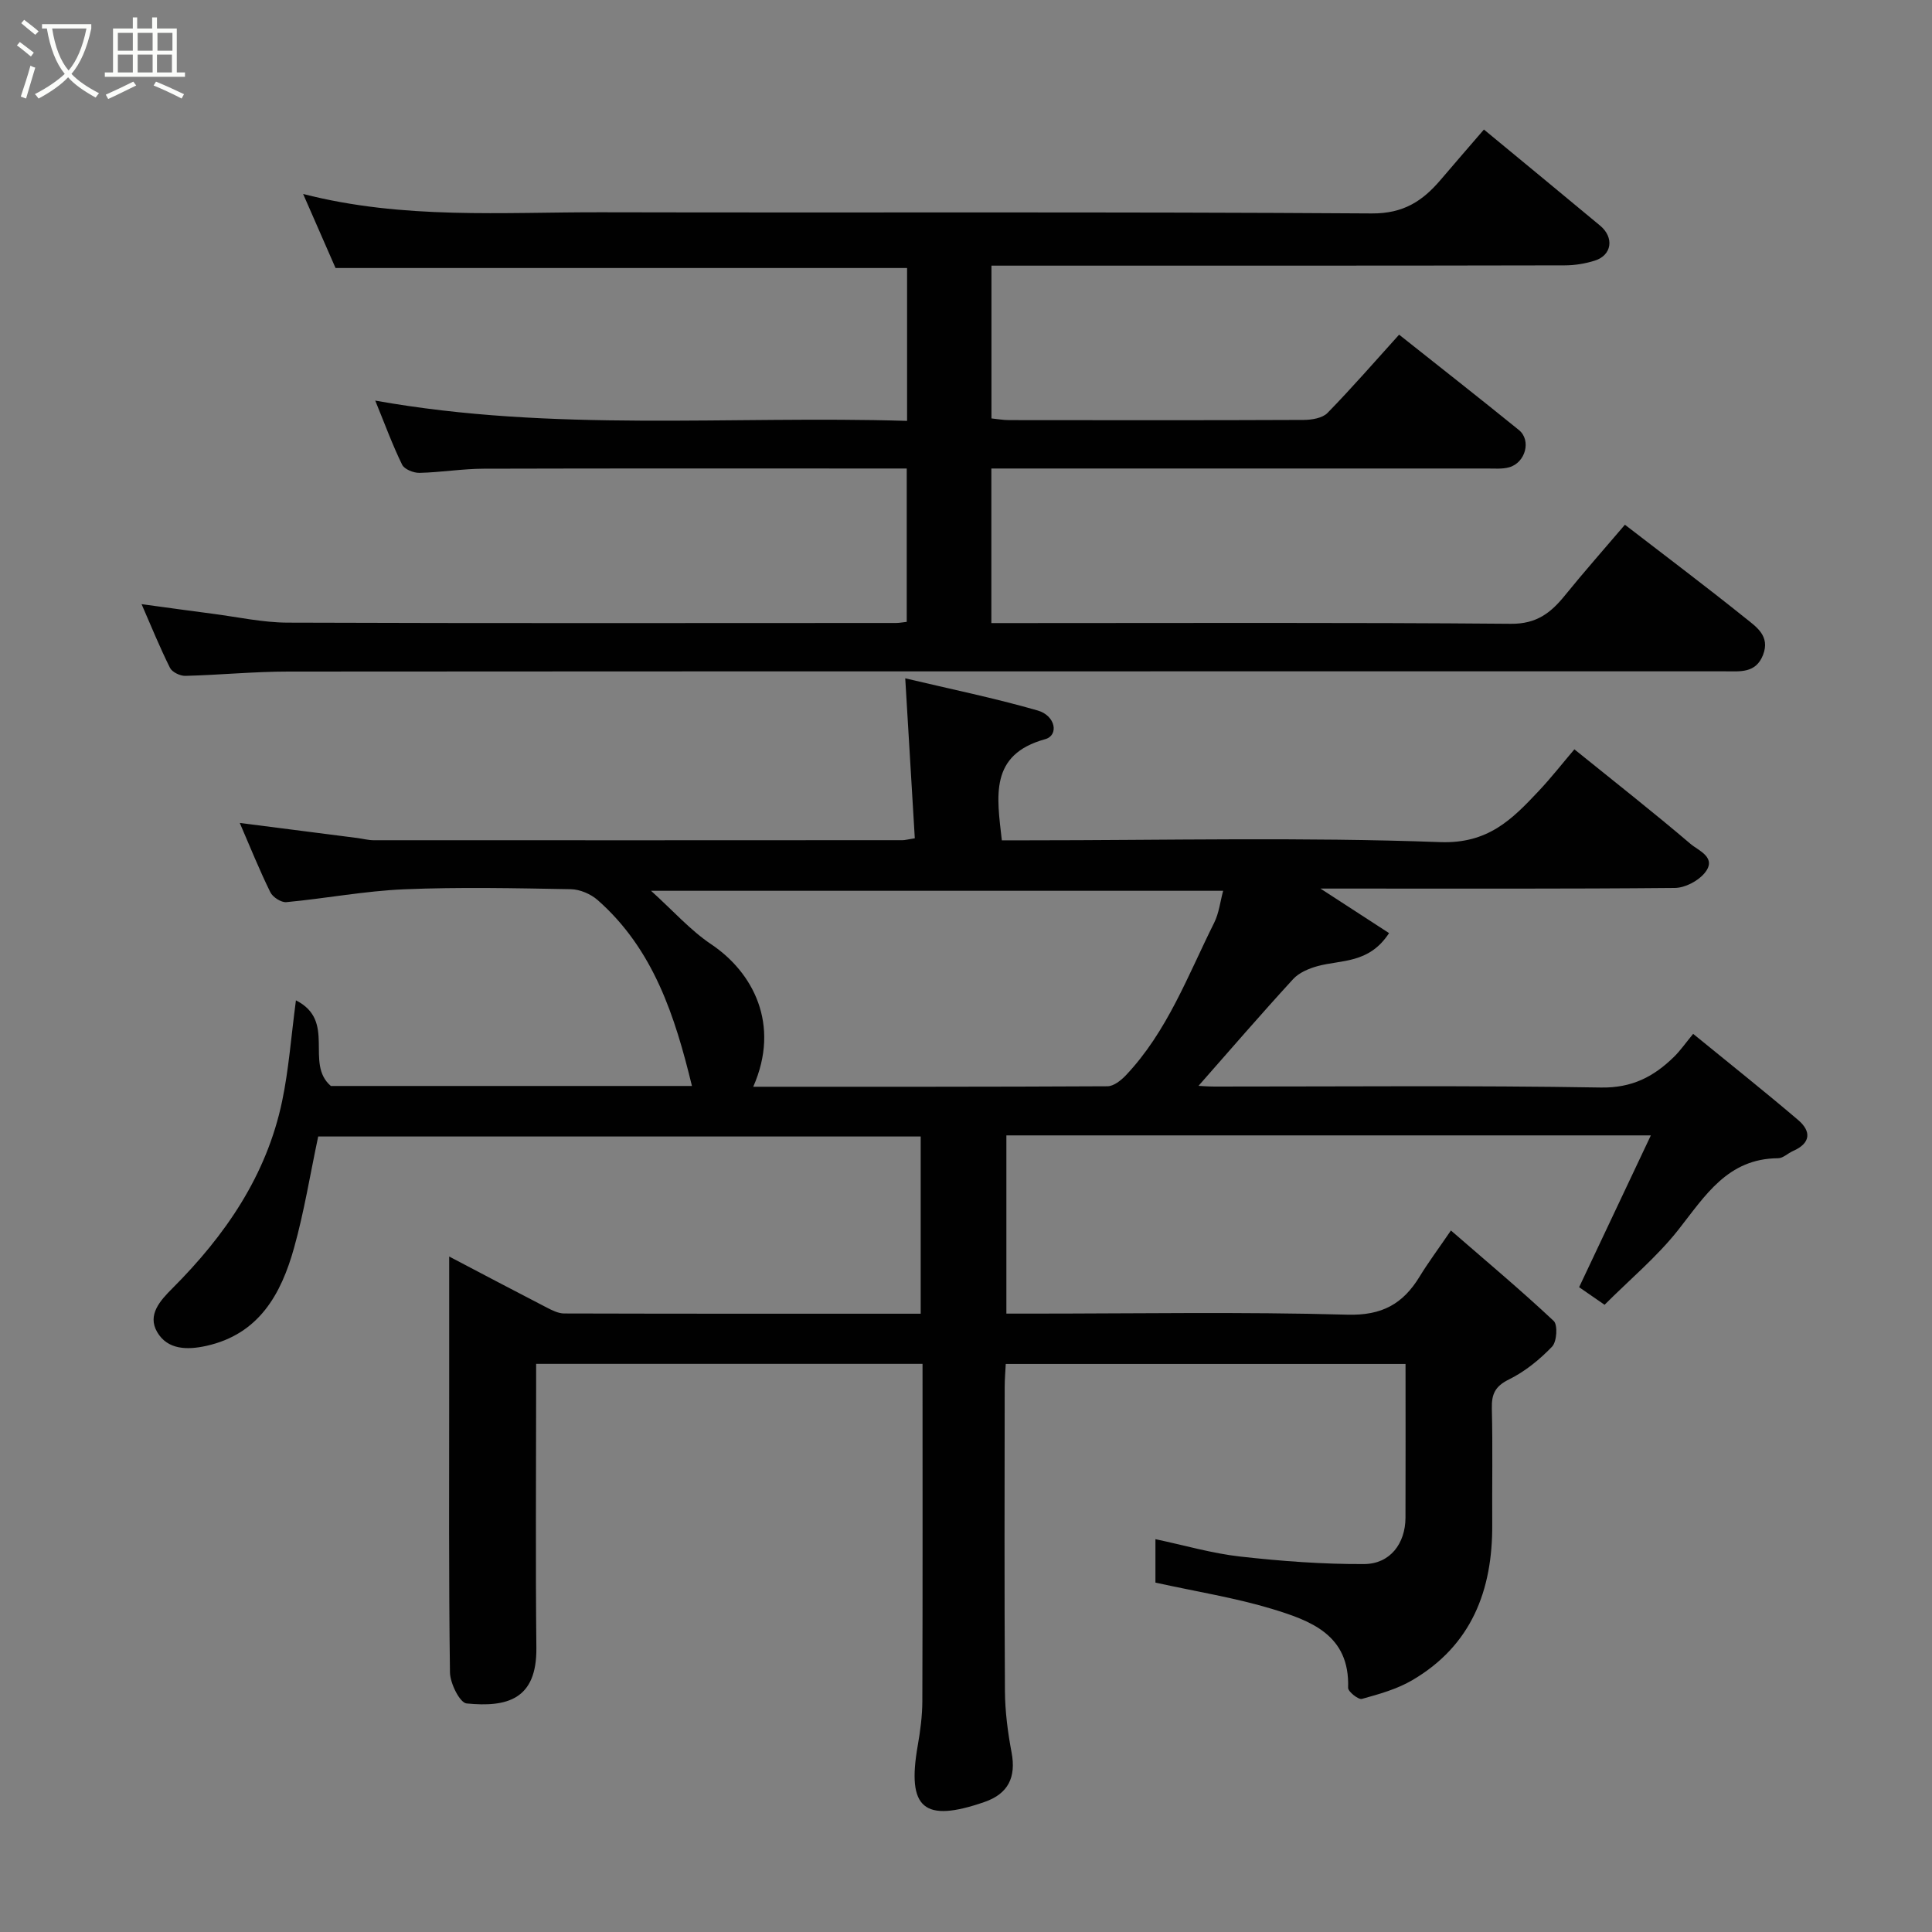 <svg enable-background="new 0 0 400 400" viewBox="0 0 400 400" xmlns="http://www.w3.org/2000/svg"><rect x="0" y="0" width="400" height="400" fill="#808080" stroke="none"/><path d="m6.4 11.7c-1-.8-1.9-1.6-2.9-2.3l.6-.7c.9.7 1.9 1.4 2.9 2.2zm-2.1 8.3c.7-2.1 1.4-4.2 2-6.4.2.1.6.3 1 .4-.7 2.3-1.3 4.4-1.9 6.4zm3-12.8c-1.1-.9-2.1-1.7-2.9-2.4l.6-.7c1 .8 2 1.5 3 2.4zm1.4-1.3v-.9h10.2v.9c-.9 4.2-2.3 7.3-4.1 9.4 1.3 1.4 3.2 2.7 5.7 4-.2.2-.4.5-.7.9-2.5-1.4-4.4-2.7-5.7-4.2-1.4 1.5-3.5 3-6.1 4.4 0 0 0 0-.1-.1-.3-.4-.5-.7-.7-.8 2.7-1.4 4.7-2.8 6.2-4.2-1.8-2.2-3-5.3-3.7-9.4zm9.2 0h-7.1c.6 3.8 1.7 6.7 3.4 8.7 1.7-2 2.9-4.8 3.7-8.7z" fill="#fbfcfa"/><path d="m31.6 3.6h.9v2.3h4.1v9.1h1.7v.9h-16.6v-.9h1.7v-9.1h4.1v-2.3h.9v2.3h3.1v-2.3zm-4 13.3.6.8c-1.9.9-3.8 1.9-5.8 2.8-.2-.3-.3-.6-.5-.9 2-.9 3.9-1.8 5.7-2.7zm-3.2-10.1v3.7h3.1v-3.7zm0 4.5v3.7h3.1v-3.7zm4.1-4.5v3.7h3.1v-3.7zm0 4.5v3.7h3.1v-3.7zm9.1 9.1c-2.1-1.1-4.1-2-5.8-2.7l.5-.8c2.2.9 4.1 1.8 5.8 2.6zm-1.9-13.6h-3.1v3.7h3.1zm-3.2 4.5v3.7h3.1v-3.7z" fill="#fbfcfa"/><g fill="#010101"><path d="m239.22 327.66c0-2.11 0-5.05 0-8.99 6.02 1.27 11.74 2.95 17.58 3.6 8.51.95 17.1 1.6 25.65 1.55 5.36-.03 8.52-4.26 8.54-9.59.04-10.49.01-20.98.01-31.84-27.59 0-54.97 0-82.77 0-.07 1.53-.22 3.14-.22 4.74-.02 21-.08 41.99.05 62.99.03 4.25.59 8.54 1.38 12.73.96 5.12-.7 8.53-5.61 10.23-12.57 4.36-16.1 1.36-13.83-11.63.54-3.06.95-6.18.96-9.28.08-23.15.04-46.29.04-69.8-26.63 0-53.01 0-80 0v5.32c0 17.83-.14 35.66.05 53.49.11 10.7-6.08 12.33-14.45 11.5-1.4-.14-3.41-4.17-3.44-6.43-.27-19.84-.16-39.67-.16-59.5 0-8.66 0-17.32 0-26.6 7 3.67 13.6 7.16 20.23 10.58 1.11.57 2.38 1.21 3.57 1.21 24.48.07 48.97.05 73.82.05 0-12.27 0-24.32 0-36.69-41.7 0-83.42 0-124.74 0-1.67 7.84-2.9 15.57-5 23.06-2.67 9.57-7.25 17.85-18.12 20.28-3.94.88-8.07.86-10.23-2.87-2.05-3.55.6-6.47 3.17-9.04 10.93-10.94 19.49-23.35 22.71-38.74 1.37-6.53 1.85-13.24 2.86-20.88 8.46 4.28 1.75 13.04 7.23 17.73h74.76c-3.5-14.41-7.93-28.28-19.51-38.48-1.44-1.27-3.68-2.23-5.58-2.26-11.49-.21-23.01-.46-34.49.02-8.15.34-16.24 1.9-24.39 2.66-1.07.1-2.82-1.03-3.32-2.05-2.26-4.6-4.18-9.37-6.33-14.35 8.58 1.1 16.46 2.11 24.34 3.12 1.14.15 2.27.46 3.41.46 36.49.02 72.99.01 109.48-.01.48 0 .96-.14 2.53-.39-.64-10.68-1.28-21.42-1.98-33.12 9.28 2.2 18.45 4.08 27.42 6.66 3.74 1.08 4.41 5.15 1.55 5.94-11.6 3.2-10 11.83-8.97 20.94h5.25c28.5 0 57.02-.68 85.47.37 9.89.37 14.85-4.64 20.36-10.5 2.69-2.85 5.11-5.96 7.46-8.71 8.31 6.72 16.33 13 24.07 19.6 1.64 1.4 5.59 2.82 2.85 6.07-1.36 1.62-4.03 3.01-6.12 3.03-22.66.21-45.33.13-67.99.13-1.59 0-3.18 0-5.38 0 5.14 3.33 9.67 6.28 14.2 9.22-4.15 6.38-9.91 5.49-14.82 6.84-1.81.5-3.82 1.35-5.04 2.68-6.74 7.35-13.26 14.91-19.59 22.1.25.01 1.78.15 3.32.15 26.66.01 53.33-.25 79.99.2 6.47.11 10.96-2.26 15.15-6.37 1.3-1.28 2.36-2.81 3.95-4.74 7.62 6.22 14.78 11.91 21.73 17.83 2.78 2.37 2.62 4.82-1.07 6.43-1.05.46-2.05 1.49-3.07 1.49-10.47.06-15.11 7.78-20.67 14.83-4.4 5.58-9.99 10.23-15.26 15.51-2.03-1.4-4-2.77-5.27-3.64 4.96-10.5 9.75-20.63 14.85-31.43-45.39 0-89.21 0-133.43 0v36.9h5.14c21.83 0 43.67-.39 65.48.22 7.15.2 11.48-2.23 14.92-7.86 1.76-2.89 3.79-5.61 6.5-9.57 7.36 6.39 14.49 12.36 21.27 18.72.88.82.66 4.31-.33 5.33-2.57 2.68-5.62 5.16-8.93 6.79-2.89 1.43-3.61 3.05-3.54 6.03.2 7.99.03 16 .08 23.99.09 13.65-4.3 25.07-16.56 32.25-3.16 1.85-6.85 2.88-10.42 3.87-.73.2-2.89-1.52-2.86-2.3.38-11.02-7.84-13.92-15.85-16.36-7.54-2.28-15.47-3.53-24.04-5.42zm-83.27-102.66c24.79 0 49.07.03 73.35-.1 1.28-.01 2.79-1.21 3.78-2.25 8.59-9.07 12.85-20.69 18.3-31.6 1-2 1.25-4.38 1.86-6.62-39.82 0-78.74 0-118.45 0 4.57 4.12 8.14 8.18 12.47 11.08 8.6 5.77 14.39 16.55 8.69 29.49z"/><path d="m205.25 97v32h5.61c34 0 67.99-.14 101.99.15 5.25.04 8.21-2.24 11.13-5.85 4.02-4.96 8.26-9.75 12.44-14.66 8.64 6.66 16.87 12.85 24.89 19.29 2.28 1.83 5.24 3.73 3.71 7.66-1.5 3.86-4.78 3.4-7.88 3.4-99.16.01-198.31-.02-297.47.05-7.1 0-14.2.71-21.3.89-1.07.03-2.73-.77-3.17-1.65-2.11-4.23-3.89-8.61-5.89-13.2 5.02.68 9.82 1.36 14.64 1.98 5.2.67 10.4 1.83 15.6 1.85 42 .15 83.99.08 125.99.07.64 0 1.28-.13 2.19-.23 0-10.4 0-20.67 0-31.75-1.6 0-3.34 0-5.08 0-27.5 0-54.99-.04-82.49.04-4.43.01-8.86.76-13.3.86-1.23.03-3.15-.74-3.61-1.7-1.99-4.07-3.55-8.34-5.56-13.26 36.86 6.59 73.42 3.08 110.11 4.2 0-10.91 0-21.18 0-31.65-39.37 0-78.71 0-118.33 0-2.03-4.64-4.21-9.63-6.71-15.33 20.77 5.33 41.32 3.74 61.75 3.79 53.16.12 106.32-.12 159.48.24 6.57.05 10.53-2.56 14.28-6.96 2.89-3.39 5.8-6.75 8.96-10.41 8.23 6.8 16.16 13.32 24.05 19.89 2.97 2.47 2.45 6.14-1.1 7.25-1.99.63-4.15.98-6.24.98-37.69.08-75.36.06-113.02.06-1.8 0-3.6 0-5.65 0v31.63c1.15.11 2.41.35 3.67.35 20.33.02 40.66.05 60.99-.04 1.67-.01 3.86-.37 4.91-1.44 5.07-5.19 9.83-10.68 14.83-16.21 8.19 6.5 16.55 13.05 24.8 19.74 2.62 2.13 1.37 6.77-2.02 7.72-1.4.39-2.97.25-4.46.25-32.33 0-64.66 0-96.99 0-1.8 0-3.6 0-5.75 0z"/></g></svg>